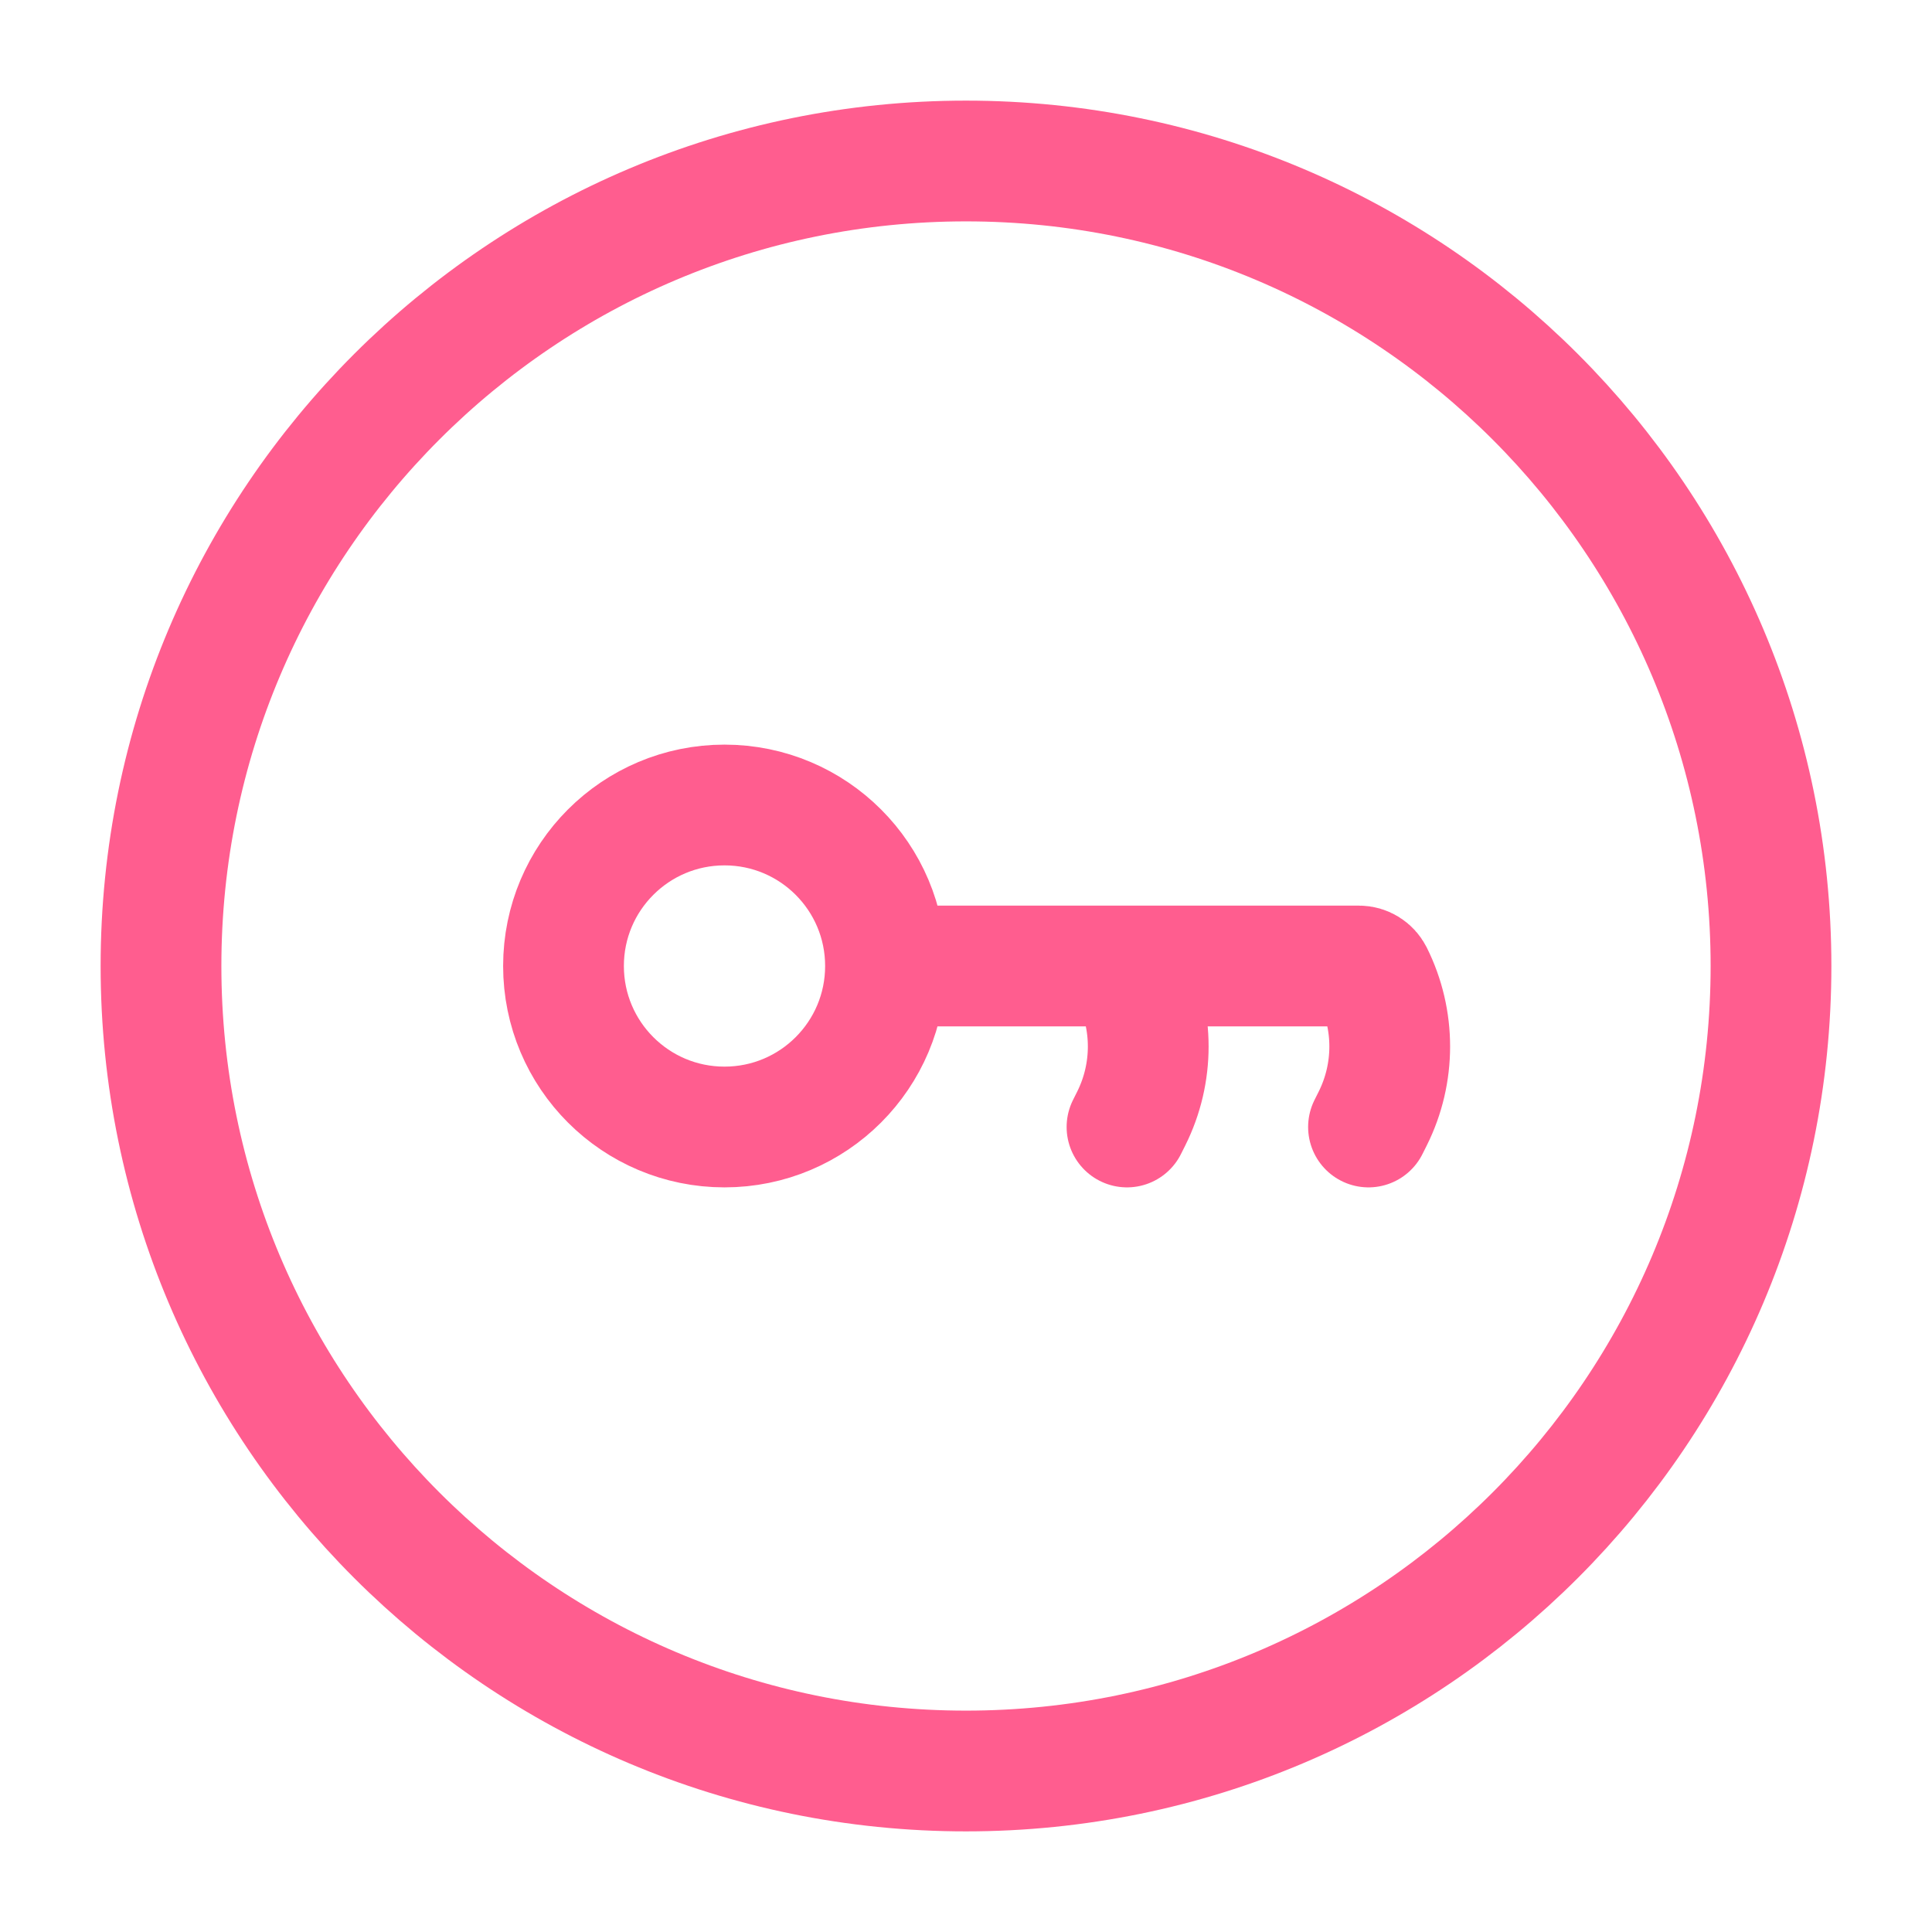 <svg width="24" height="24" viewBox="0 0 24 24" fill="none" xmlns="http://www.w3.org/2000/svg">
<path d="M11 12C11 13.105 10.105 14 9 14C7.895 14 7 13.105 7 12C7 10.895 7.895 10 9 10C10.105 10 11 10.895 11 12ZM11 12L16.882 12C16.954 12 17.02 12.041 17.053 12.106V12.106C17.334 12.669 17.334 13.331 17.053 13.894L17 14M14 14L14.053 13.894C14.334 13.331 14.334 12.669 14.053 12.106L14 12M22 12C22 17.523 17.523 22 12 22C6.477 22 2 17.523 2 12C2 6.477 6.477 2 12 2C17.523 2 22 6.477 22 12Z" stroke="#FF5D8F" stroke-width="1.5" stroke-linecap="round"/>
</svg>
